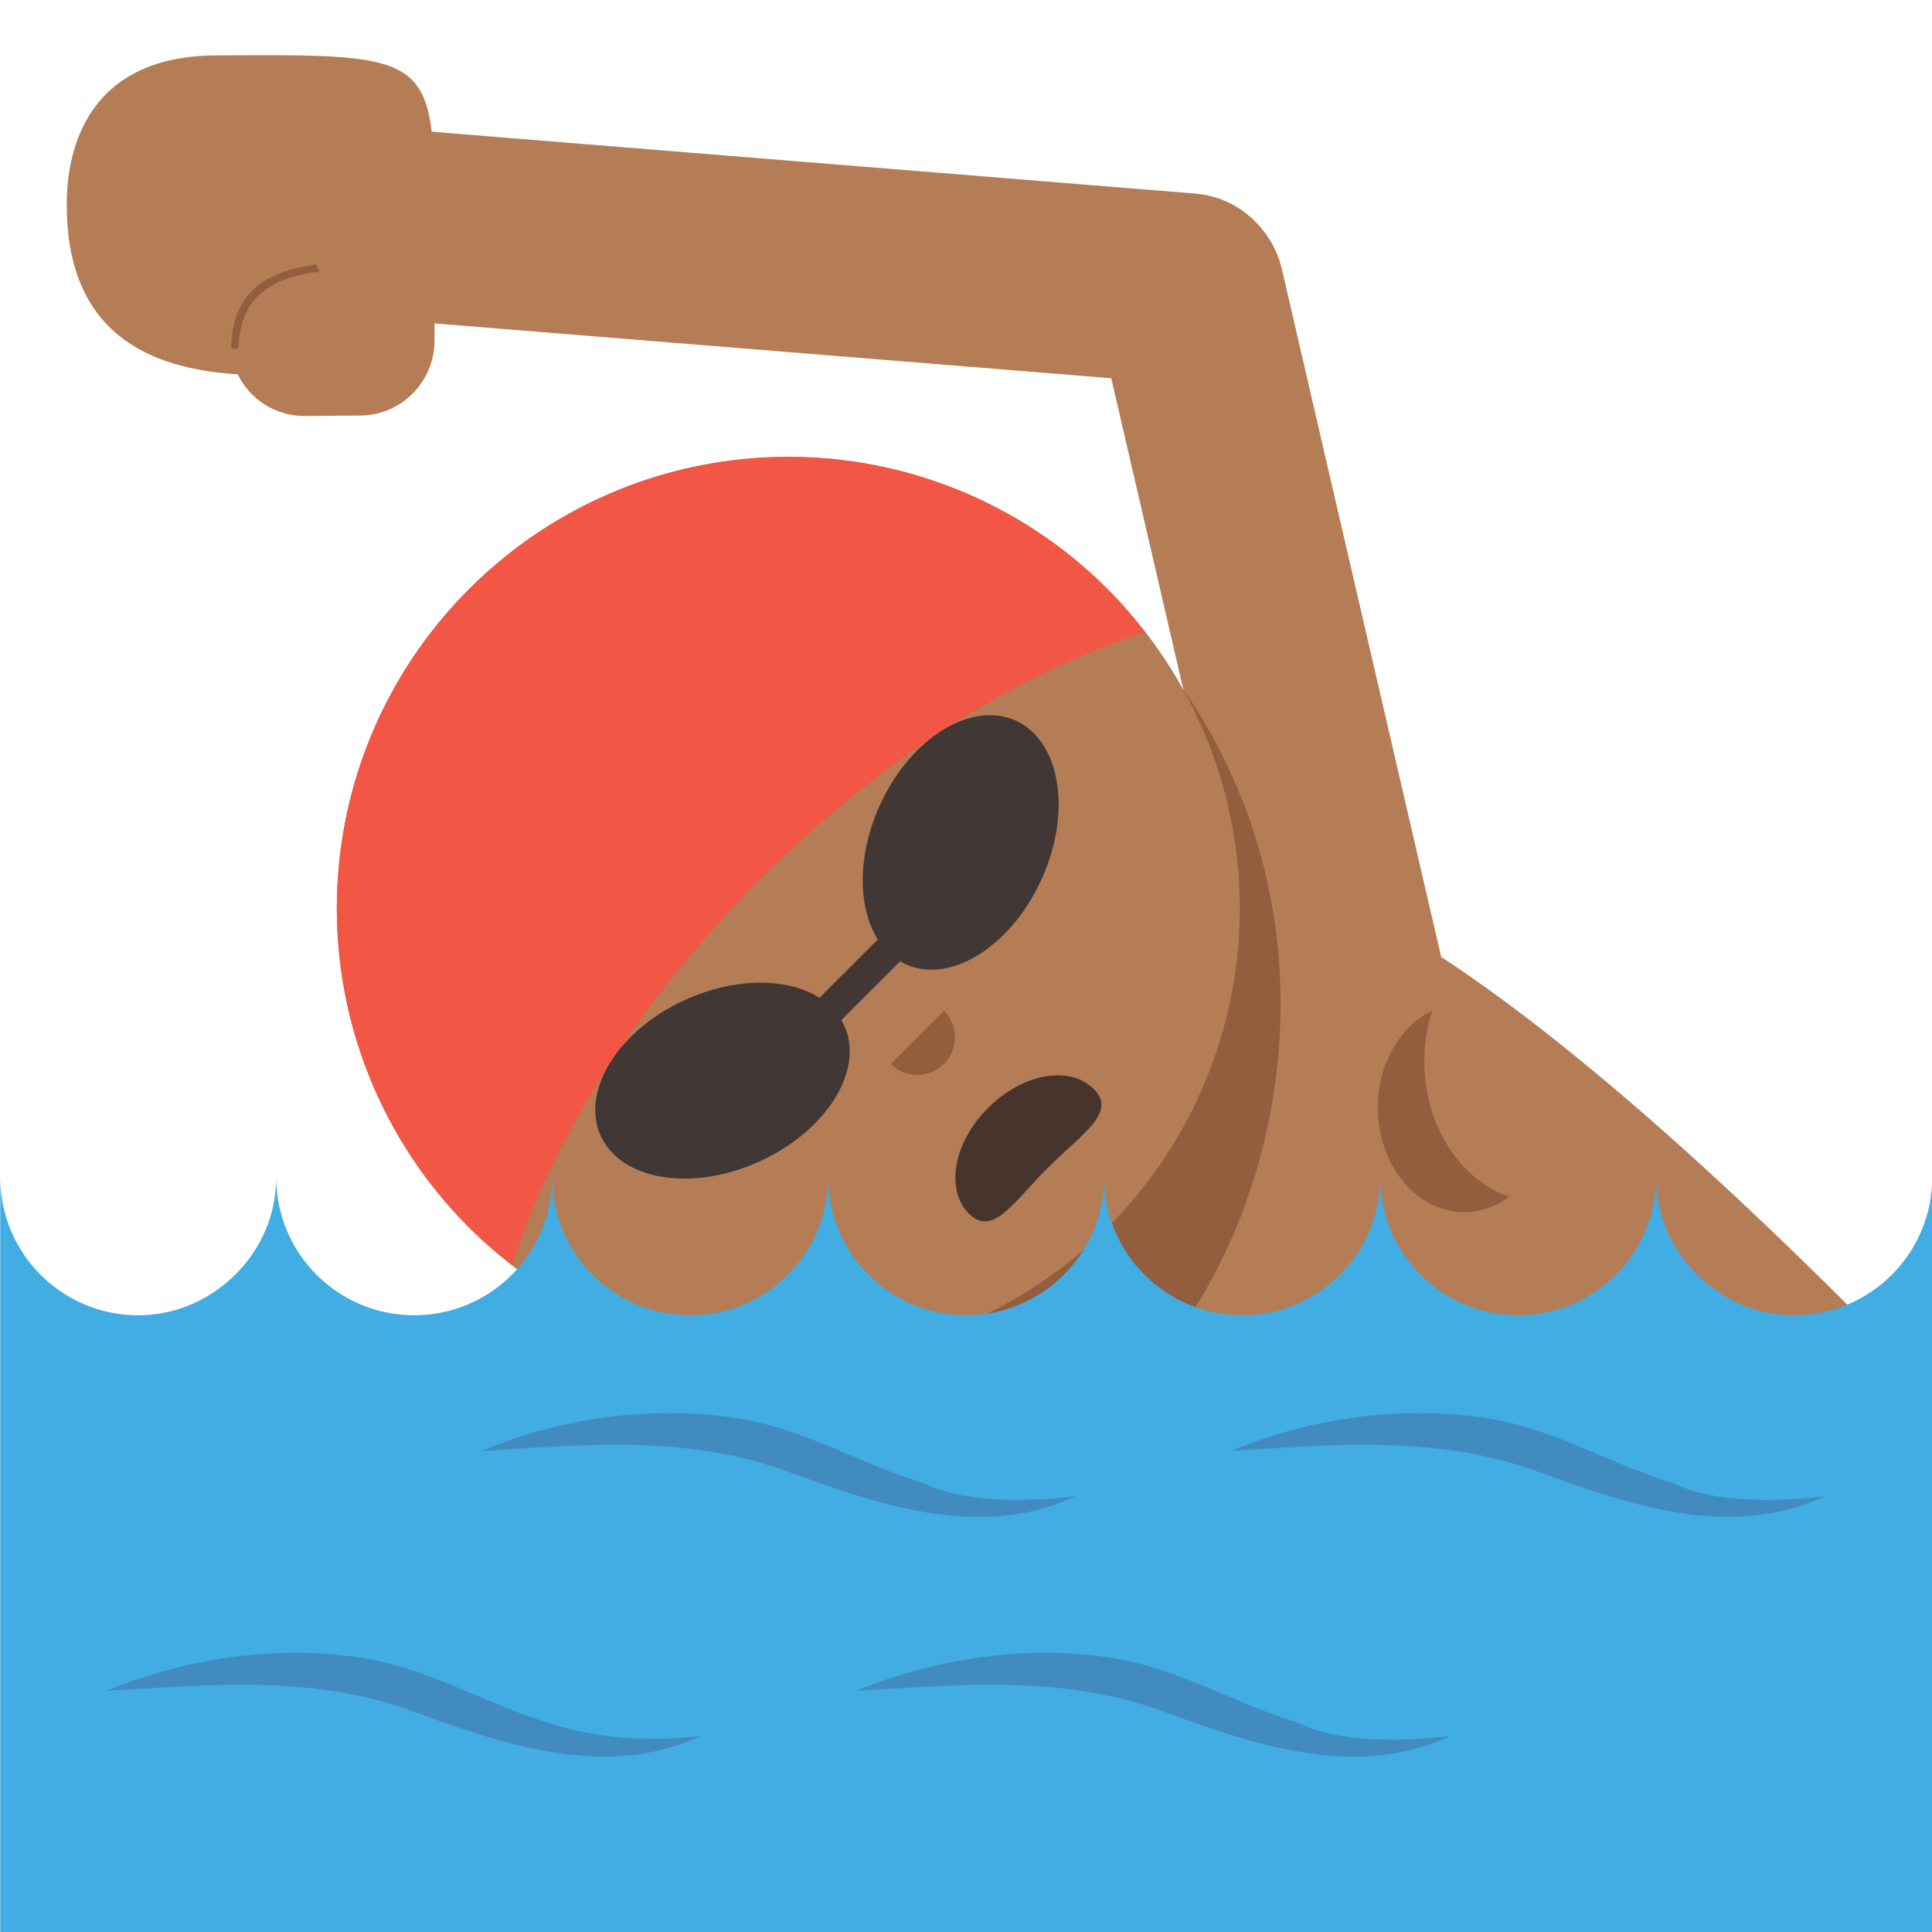 <?xml version="1.0" encoding="utf-8"?>
<!-- Generator: Adobe Illustrator 15.0.0, SVG Export Plug-In . SVG Version: 6.00 Build 0)  -->
<!DOCTYPE svg PUBLIC "-//W3C//DTD SVG 1.1//EN" "http://www.w3.org/Graphics/SVG/1.1/DTD/svg11.dtd">
<svg version="1.1" id="Layer_1" xmlns="http://www.w3.org/2000/svg" xmlns:xlink="http://www.w3.org/1999/xlink" x="0px" y="0px"
	 width="64px" height="64px" viewBox="0 0 64 64" enable-background="new 0 0 64 64" xml:space="preserve">
<g>
	<g>
		<g>
			<path fill="#B47D56" d="M14.393,7.459v3.824c0,1.363-1.102,2.477-2.457,2.482l-1.84,0.015c-0.977,0.007-1.822-0.558-2.221-1.38
				c-2.455-0.156-5.666-1.026-5.662-5.599c0-0.753-0.004-4.935,4.92-4.965C14.389,1.787,14.389,1.787,14.393,7.459z"/>
			<g>
				<g>
					<path fill="#935E3E" d="M7.91,11.438c0.113-2.94,3.527-2.456,5.588-2.518c0.16-0.005,0.16-0.255,0-0.25
						c-2.236,0.066-5.715-0.4-5.838,2.768C7.654,11.599,7.904,11.599,7.91,11.438L7.91,11.438z"/>
				</g>
			</g>
		</g>
		<path fill="#B47D56" d="M36.287,10.263c-0.395-1.7,0.668-3.38,2.373-3.755l0,0c1.709-0.373,3.408,0.703,3.803,2.404l6.42,27.719
			c0.393,1.7-0.67,3.379-2.375,3.756l0,0c-1.711,0.373-3.408-0.705-3.803-2.405L36.287,10.263z"/>
		<g>
			<path fill="#B47D56" d="M13.08,10.607c-1.74-0.143-3.02-1.664-2.855-3.404l0,0c0.162-1.74,1.705-3.032,3.447-2.891L39.6,6.413
				c1.738,0.144,3.016,1.665,2.854,3.405l0,0c-0.164,1.74-1.707,3.031-3.447,2.89L13.08,10.607z"/>
		</g>
		<path fill="#B47D56" d="M63.004,45.045L46.105,60.504C39.295,44.746,35.361,43.17,35.361,43.17l5.676-14.067
			C41.037,29.103,45.379,27.016,63.004,45.045z"/>
		<path fill="#935E3E" d="M26.572,46.621c9.291,8.486,21.842-10.388,12.625-23.786L26.572,46.621z"/>
		<g>
			<circle fill="#B47D56" cx="26.114" cy="30.09" r="14.956"/>
			<path fill="#F15744" d="M25.17,29.146c4.072-4.072,8.629-6.889,12.762-8.205c-0.383-0.492-0.789-0.975-1.242-1.428
				c-5.84-5.841-15.309-5.841-21.15,0c-5.842,5.84-5.842,15.311,0,21.152c0.453,0.453,0.934,0.857,1.428,1.24
				C18.283,37.773,21.102,33.217,25.17,29.146z"/>
			<g>
				<path fill="#413735" d="M27.971,33.981c-0.664-1.485-3.014-1.874-5.246-0.872c-2.227,1-3.494,3.018-2.832,4.502
					c0.664,1.486,3.012,1.879,5.238,0.877C27.363,37.486,28.639,35.467,27.971,33.981z"/>
				<g>
					<path fill="#413735" d="M30.008,31.945c-1.486-0.664-1.875-3.014-0.873-5.248c1-2.224,3.018-3.494,4.502-2.83
						c1.486,0.664,1.879,3.012,0.877,5.237C33.512,31.338,31.49,32.613,30.008,31.945z"/>
					<polygon fill="#413735" points="27.227,34.435 30.461,31.202 29.656,30.545 26.572,33.63 					"/>
				</g>
			</g>
			<path fill="#935E3E" d="M29.508,35.244c0.488,0.488,1.273,0.488,1.762-0.001c0.488-0.487,0.488-1.272,0-1.763L29.508,35.244z"/>
			<path fill="#47352D" d="M36.227,36.07c0.789,0.789-0.375,1.475-1.516,2.615s-1.824,2.307-2.617,1.516
				c-0.789-0.793-0.506-2.357,0.635-3.498C33.869,35.562,35.434,35.278,36.227,36.07z"/>
		</g>
		<path fill="#935E3E" d="M47.182,35.151c0-0.589,0.094-1.151,0.26-1.671c-1.055,0.512-1.801,1.756-1.801,3.211
			c0,1.912,1.285,3.463,2.869,3.463c0.547,0,1.059-0.189,1.494-0.51C48.375,39.092,47.182,37.293,47.182,35.151z"/>
	</g>
	<g>
		<path fill="#42ADE2" d="M59.432,43.57c-1.152,0-2.193-0.439-2.996-1.145c-0.957-0.838-1.574-2.053-1.574-3.426
			c0,2.525-2.047,4.57-4.572,4.57s-4.57-2.045-4.57-4.57c0,2.525-2.047,4.57-4.572,4.57s-4.572-2.045-4.572-4.57
			c0,2.525-2.045,4.57-4.57,4.57s-4.572-2.045-4.572-4.57c0,2.525-2.045,4.57-4.57,4.57s-4.572-2.045-4.572-4.57
			c0,2.525-2.047,4.57-4.57,4.57c-2.525,0-4.572-2.045-4.572-4.57c0,1.373-0.615,2.588-1.572,3.426
			c-0.805,0.703-1.846,1.145-3,1.145c-2.523,0-4.57-2.045-4.57-4.57v25h64V39C64.004,41.525,61.957,43.57,59.432,43.57z"/>
		<path fill="#428BC1" d="M23.221,57.504c-1.646,0.199-3.469,0.096-5.035-0.426c-2.041-0.623-3.855-1.736-5.984-2.123
			c-2.863-0.5-5.994-0.053-8.672,1.055c3.496-0.199,6.844-0.539,10.199,0.697C16.713,57.805,20.104,58.965,23.221,57.504
			L23.221,57.504z"/>
		<path fill="#428BC1" d="M35.639,49.563c-1.496,0.178-3.67,0.254-5.033-0.428c-2.045-0.613-3.857-1.744-5.988-2.123
			c-2.838-0.49-6.02-0.076-8.668,1.057c3.484-0.227,6.855-0.537,10.197,0.697C29.117,49.861,32.535,51.029,35.639,49.563
			L35.639,49.563z"/>
		<path fill="#428BC1" d="M48.057,57.504c-1.492,0.184-3.672,0.254-5.031-0.426c-2.045-0.615-3.857-1.744-5.988-2.123
			c-2.859-0.502-5.996-0.053-8.67,1.055c3.494-0.201,6.846-0.541,10.199,0.697C41.543,57.805,44.947,58.969,48.057,57.504
			L48.057,57.504z"/>
		<path fill="#428BC1" d="M60.477,49.563c-1.496,0.178-3.67,0.254-5.033-0.428c-2.045-0.611-3.855-1.74-5.986-2.123
			c-2.844-0.49-6.018-0.074-8.672,1.057c3.484-0.227,6.857-0.535,10.199,0.697C53.965,49.861,57.361,51.023,60.477,49.563
			L60.477,49.563z"/>
	</g>
</g>
</svg>
